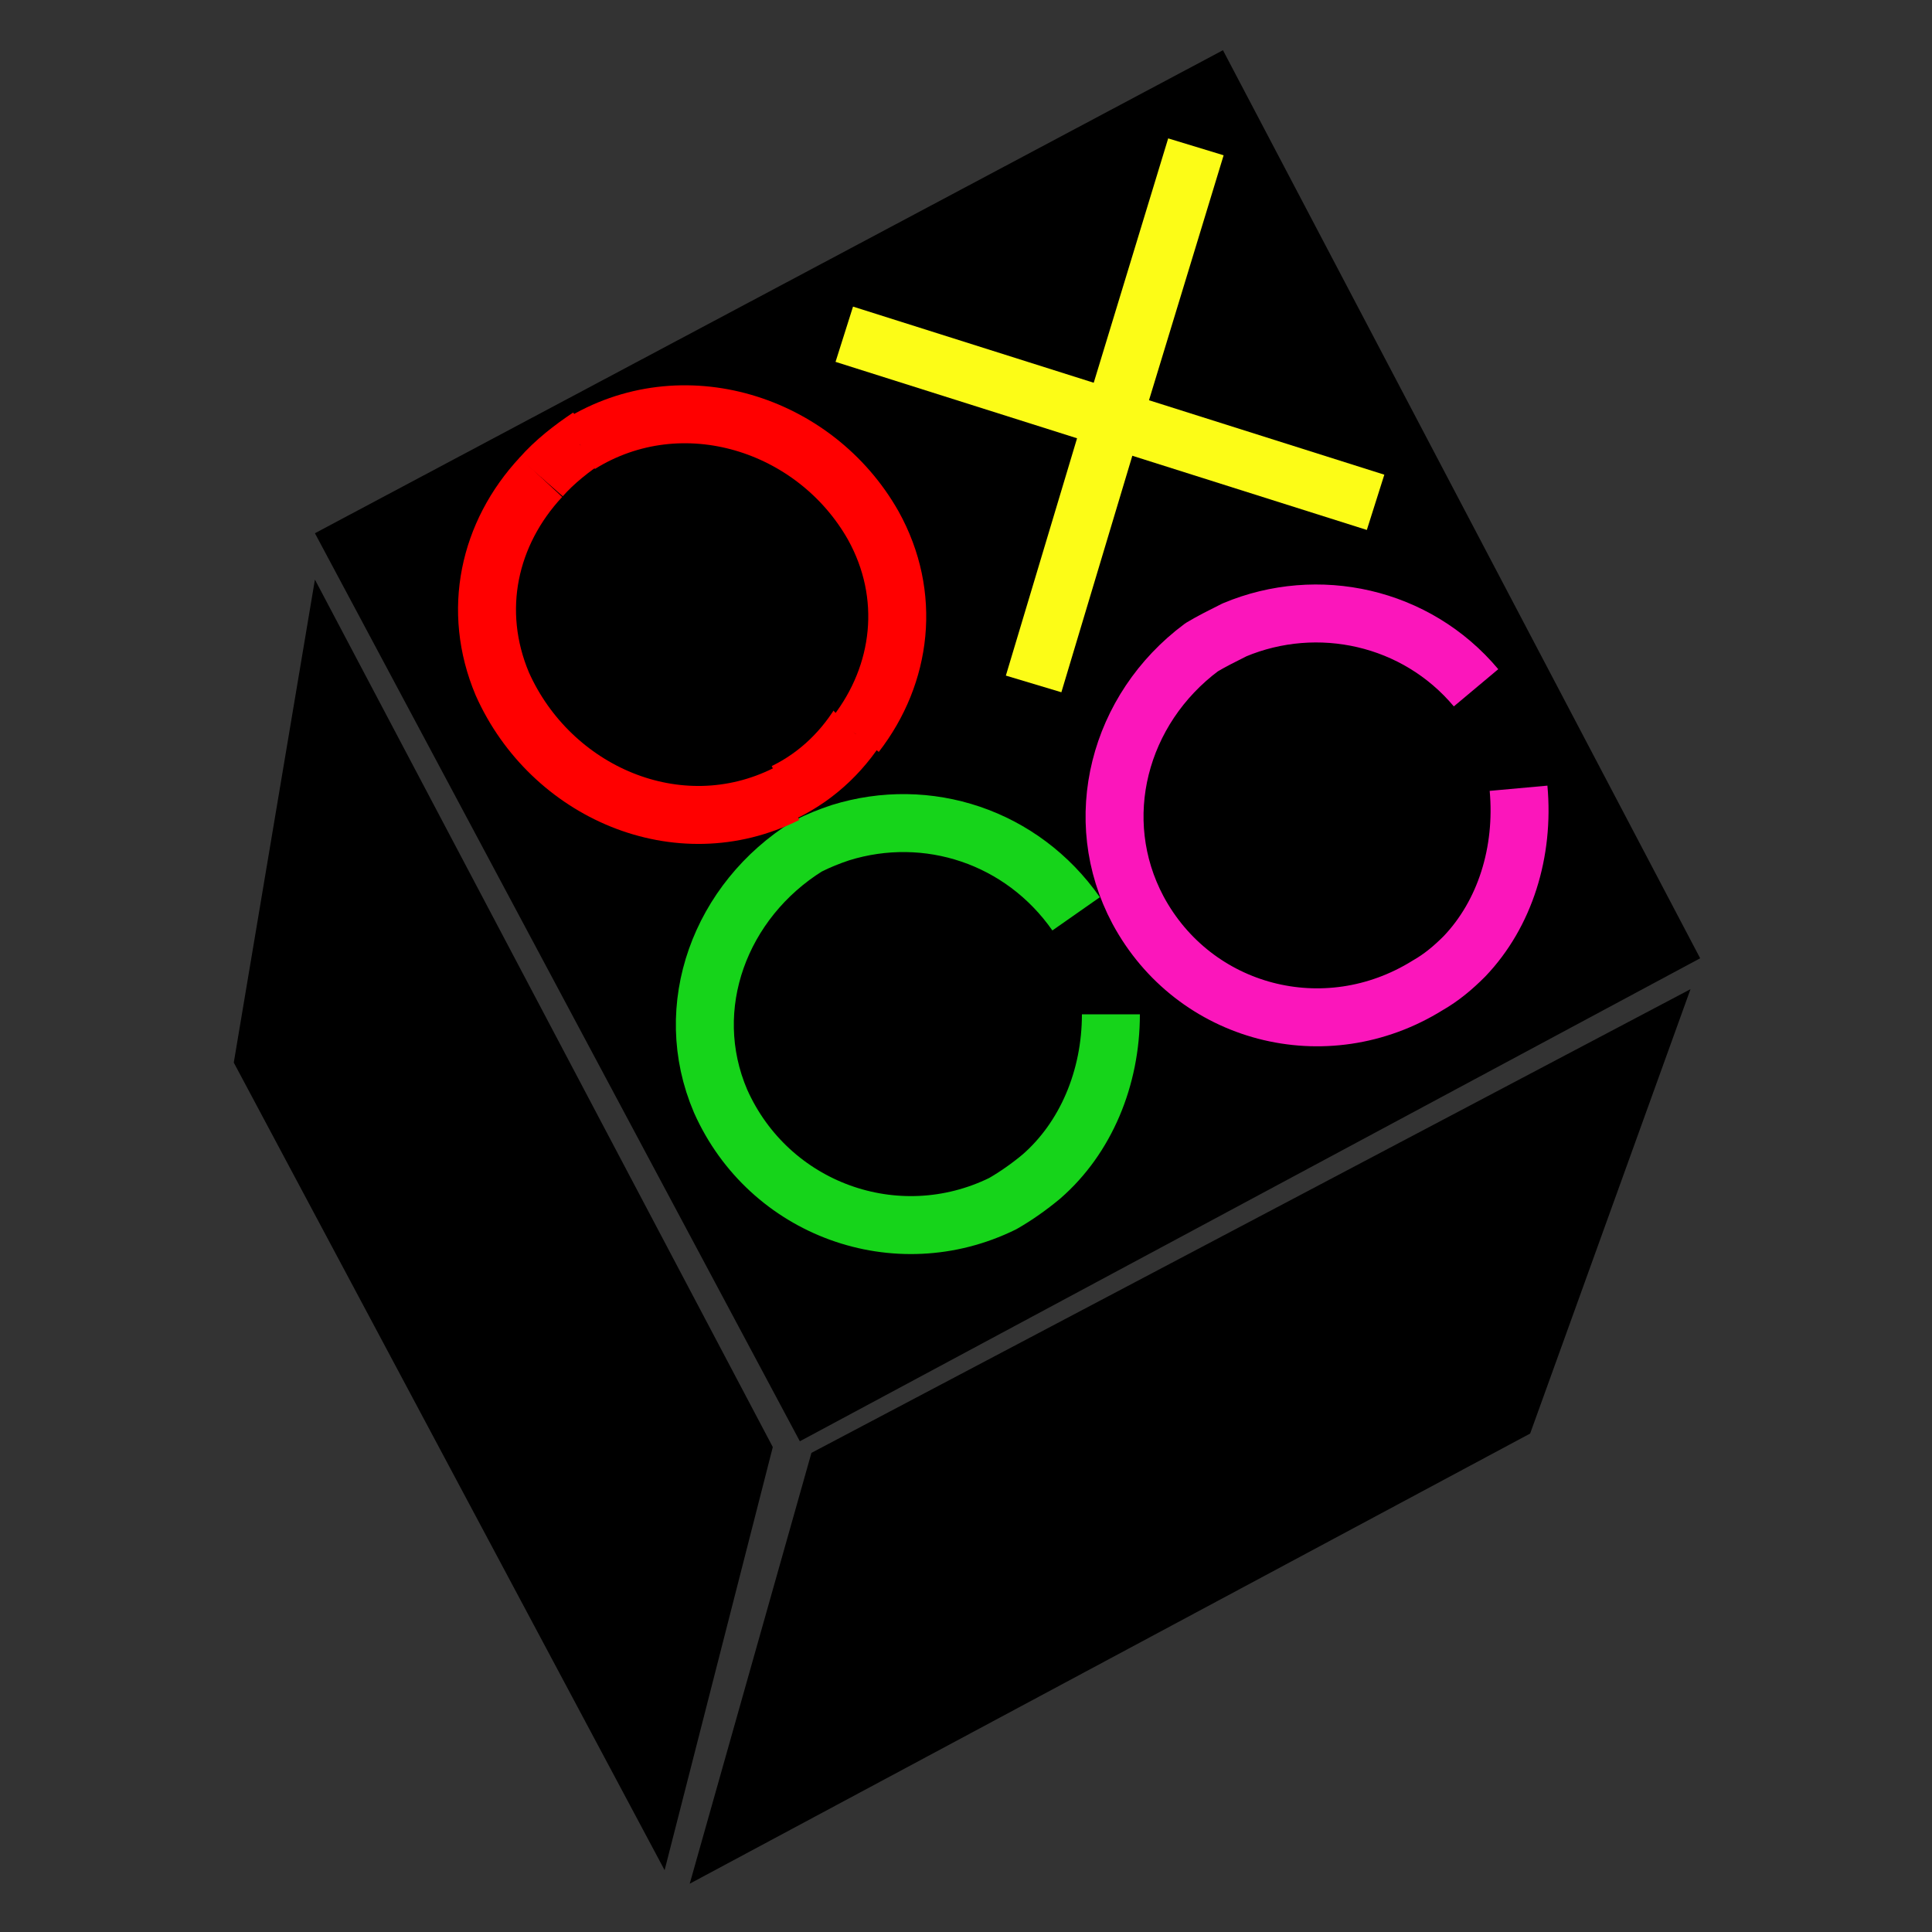 <?xml version="1.0" encoding="utf-8"?>
<!-- Generator: Adobe Illustrator 25.1.0, SVG Export Plug-In . SVG Version: 6.00 Build 0)  -->
<svg version="1.1" id="Layer_1" xmlns:vectornator="http://vectornator.io"
	 xmlns="http://www.w3.org/2000/svg" xmlns:xlink="http://www.w3.org/1999/xlink" x="0px" y="0px" viewBox="0 0 100 100"
	 style="enable-background:new 0 0 100 100;" xml:space="preserve">
<rect x="0" y="0" width="100" height="100" fill="#333333" stroke="none"/>
<style type="text/css">
	.st0{fill-rule:evenodd;clip-rule:evenodd;}
	.st1{fill-rule:evenodd;clip-rule:evenodd;stroke:#FCFC17;stroke-width:3;stroke-linejoin:round;stroke-miterlimit:14.4;}
	.st2{fill-rule:evenodd;clip-rule:evenodd;stroke:#16D41A;stroke-width:3;stroke-linejoin:round;stroke-miterlimit:14.4;}
	.st3{fill-rule:evenodd;clip-rule:evenodd;stroke:#FF0000;stroke-width:3;stroke-linejoin:round;stroke-miterlimit:14.4;}
	.st4{fill-rule:evenodd;clip-rule:evenodd;stroke:#FB16BB;stroke-width:3;stroke-linejoin:round;stroke-miterlimit:14.4;}
</style>
<g id="Layer-1" vectornator:layerName="Layer-1">
	<path class="st0" d="M16.3,27.6l47-25l24.7,47l-46.6,25L16.3,27.6z"/>
	<path class="st1" d="M53.5,35.4l4.5-15l3.9-12.8"/>
	<path class="st1" d="M71.2,26l-27.5-8.7"/>
	<path class="st2" d="M57.5,52.5c0,3.3-1.3,6.4-3.6,8.4c-0.6,0.5-1.3,1-2,1.4C46.4,65,39.8,62.6,37.3,57c-2.1-4.9,0-10.4,4.5-13.2
		c0.6-0.3,1.1-0.5,1.7-0.7c4.5-1.4,9.4,0.2,12.2,4.2"/>
	<path class="st0" d="M12.1,55l4.2-25l23.7,44.9l-5.6,21.9L12.1,55z"/>
	<path class="st0" d="M42,75.2l-6.3,22.3l43.5-23.3l8.3-23L42,75.2z"/>
	<path class="st3" d="M28,24.7c0.7-0.8,1.6-1.5,2.5-2.1"/>
	<path class="st3" d="M40.7,41.1c-5.6,2.8-12.2-0.1-14.7-5.7c-1.6-3.8-0.7-7.8,2-10.7"/>
	<path class="st3" d="M46.2,31.3c0,4.2-2.1,8-5.6,9.7"/>
	<path class="st4" d="M78.6,40.8c0.3,3.3-0.7,6.5-2.8,8.7c-0.6,0.6-1.2,1.1-1.9,1.5c-5.3,3.3-12.1,1.5-15-3.9
		c-2.5-4.7-1-10.4,3.3-13.6c0.5-0.3,1.1-0.6,1.7-0.9c4.3-1.8,9.4-0.7,12.5,3"/>
	<path class="st3" d="M30,23c5.3-3.3,12.2-1.1,15.2,4.2c2,3.6,1.5,7.7-0.9,10.8"/>
</g>
</svg>
